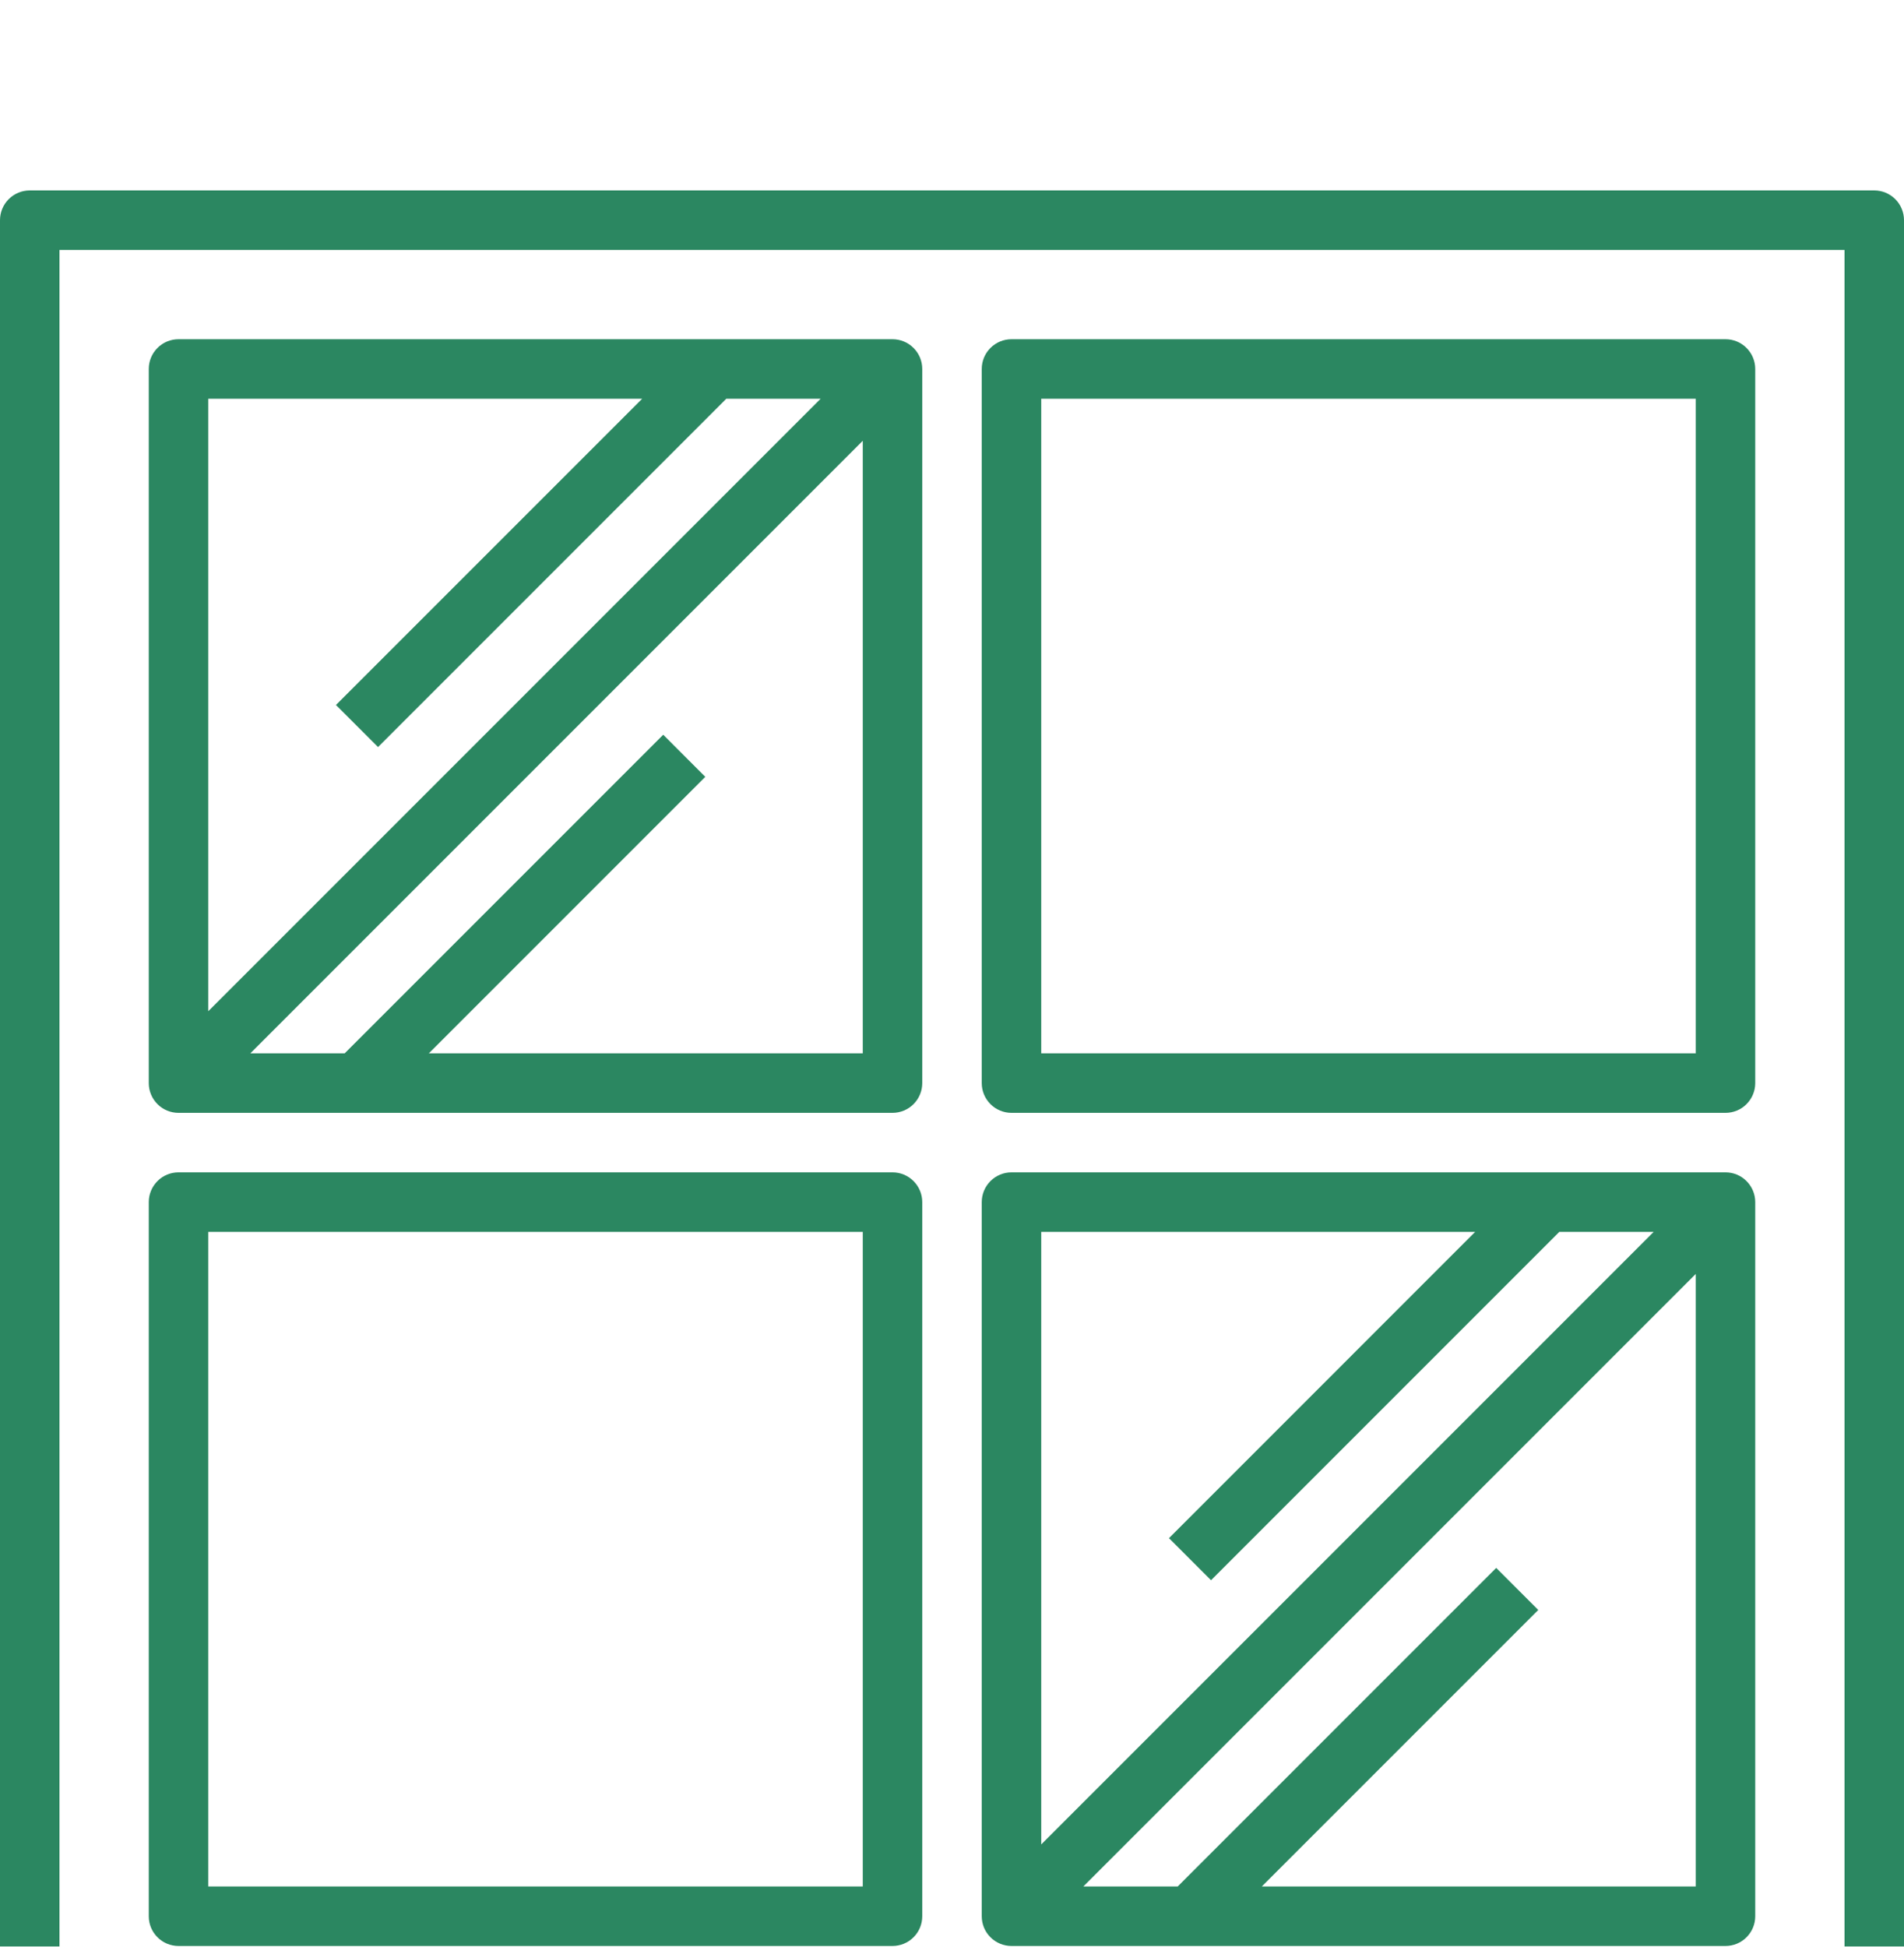 <svg width="45" height="46" viewBox="0 0 45 46" fill="none" xmlns="http://www.w3.org/2000/svg">
<g filter="url(#filter0_d_3602_55)">
<path d="M44.297 0.5H0.703C0.517 0.5 0.338 0.574 0.206 0.706C0.074 0.838 0 1.017 0 1.203L0 44.797C0 44.983 0.074 45.162 0.206 45.294C0.338 45.426 0.517 45.5 0.703 45.5H44.297C44.483 45.5 44.662 45.426 44.794 45.294C44.926 45.162 45 44.983 45 44.797V1.203C45 1.017 44.926 0.838 44.794 0.706C44.662 0.574 44.483 0.5 44.297 0.5V0.5ZM43.594 44.094H1.406V1.906H43.594V44.094Z" fill="#2B8761"/>
<path d="M4.219 22.297H21.094C21.28 22.297 21.459 22.223 21.591 22.091C21.723 21.959 21.797 21.78 21.797 21.594V4.719C21.797 4.532 21.723 4.353 21.591 4.222C21.459 4.09 21.28 4.016 21.094 4.016H4.219C4.032 4.016 3.853 4.09 3.722 4.222C3.59 4.353 3.516 4.532 3.516 4.719V21.594C3.516 21.78 3.59 21.959 3.722 22.091C3.853 22.223 4.032 22.297 4.219 22.297ZM10.135 20.891L16.669 14.357L15.675 13.362L8.146 20.891H5.916L20.391 6.416V20.891H10.135ZM15.178 5.422L7.94 12.659L8.935 13.653L17.166 5.422H19.396L4.922 19.896V5.422H15.178Z" fill="#2B8761"/>
<path d="M23.906 22.297H40.781C40.968 22.297 41.147 22.223 41.278 22.091C41.41 21.959 41.484 21.78 41.484 21.594V4.719C41.484 4.532 41.41 4.353 41.278 4.222C41.147 4.09 40.968 4.016 40.781 4.016H23.906C23.72 4.016 23.541 4.09 23.409 4.222C23.277 4.353 23.203 4.532 23.203 4.719V21.594C23.203 21.78 23.277 21.959 23.409 22.091C23.541 22.223 23.72 22.297 23.906 22.297ZM24.609 5.422H40.078V20.891H24.609V5.422Z" fill="#2B8761"/>
<path d="M4.219 41.984H21.094C21.28 41.984 21.459 41.91 21.591 41.778C21.723 41.647 21.797 41.468 21.797 41.281V24.406C21.797 24.22 21.723 24.041 21.591 23.909C21.459 23.777 21.28 23.703 21.094 23.703H4.219C4.032 23.703 3.853 23.777 3.722 23.909C3.59 24.041 3.516 24.22 3.516 24.406V41.281C3.516 41.468 3.59 41.647 3.722 41.778C3.853 41.91 4.032 41.984 4.219 41.984ZM4.922 25.109H20.391V40.578H4.922V25.109Z" fill="#2B8761"/>
<path d="M23.906 41.984H40.781C40.968 41.984 41.147 41.91 41.278 41.778C41.41 41.647 41.484 41.468 41.484 41.281V24.406C41.484 24.22 41.41 24.041 41.278 23.909C41.147 23.777 40.968 23.703 40.781 23.703H23.906C23.72 23.703 23.541 23.777 23.409 23.909C23.277 24.041 23.203 24.22 23.203 24.406V41.281C23.203 41.468 23.277 41.647 23.409 41.778C23.541 41.91 23.72 41.984 23.906 41.984ZM29.822 40.578L36.356 34.044L35.362 33.05L27.834 40.578H25.604L40.078 26.104V40.578H29.822ZM34.865 25.109L27.628 32.347L28.622 33.341L36.854 25.109H39.084L24.609 39.584V25.109H34.865Z" fill="#2B8761"/>
</g>
<defs>
<filter id="filter0_d_3602_55" x="-4" y="0.5" width="53" height="53" filterUnits="userSpaceOnUse" color-interpolation-filters="sRGB">
<feFlood flood-opacity="0" result="BackgroundImageFix"/>
<feColorMatrix in="SourceAlpha" type="matrix" values="0 0 0 0 0 0 0 0 0 0 0 0 0 0 0 0 0 0 127 0" result="hardAlpha"/>
<feOffset dy="4"/>
<feGaussianBlur stdDeviation="2"/>
<feComposite in2="hardAlpha" operator="out"/>
<feColorMatrix type="matrix" values="0 0 0 0 0 0 0 0 0 0 0 0 0 0 0 0 0 0 0.25 0"/>
<feBlend mode="normal" in2="BackgroundImageFix" result="effect1_dropShadow_3602_55"/>
<feBlend mode="normal" in="SourceGraphic" in2="effect1_dropShadow_3602_55" result="shape"/>
</filter>
</defs>
</svg>
